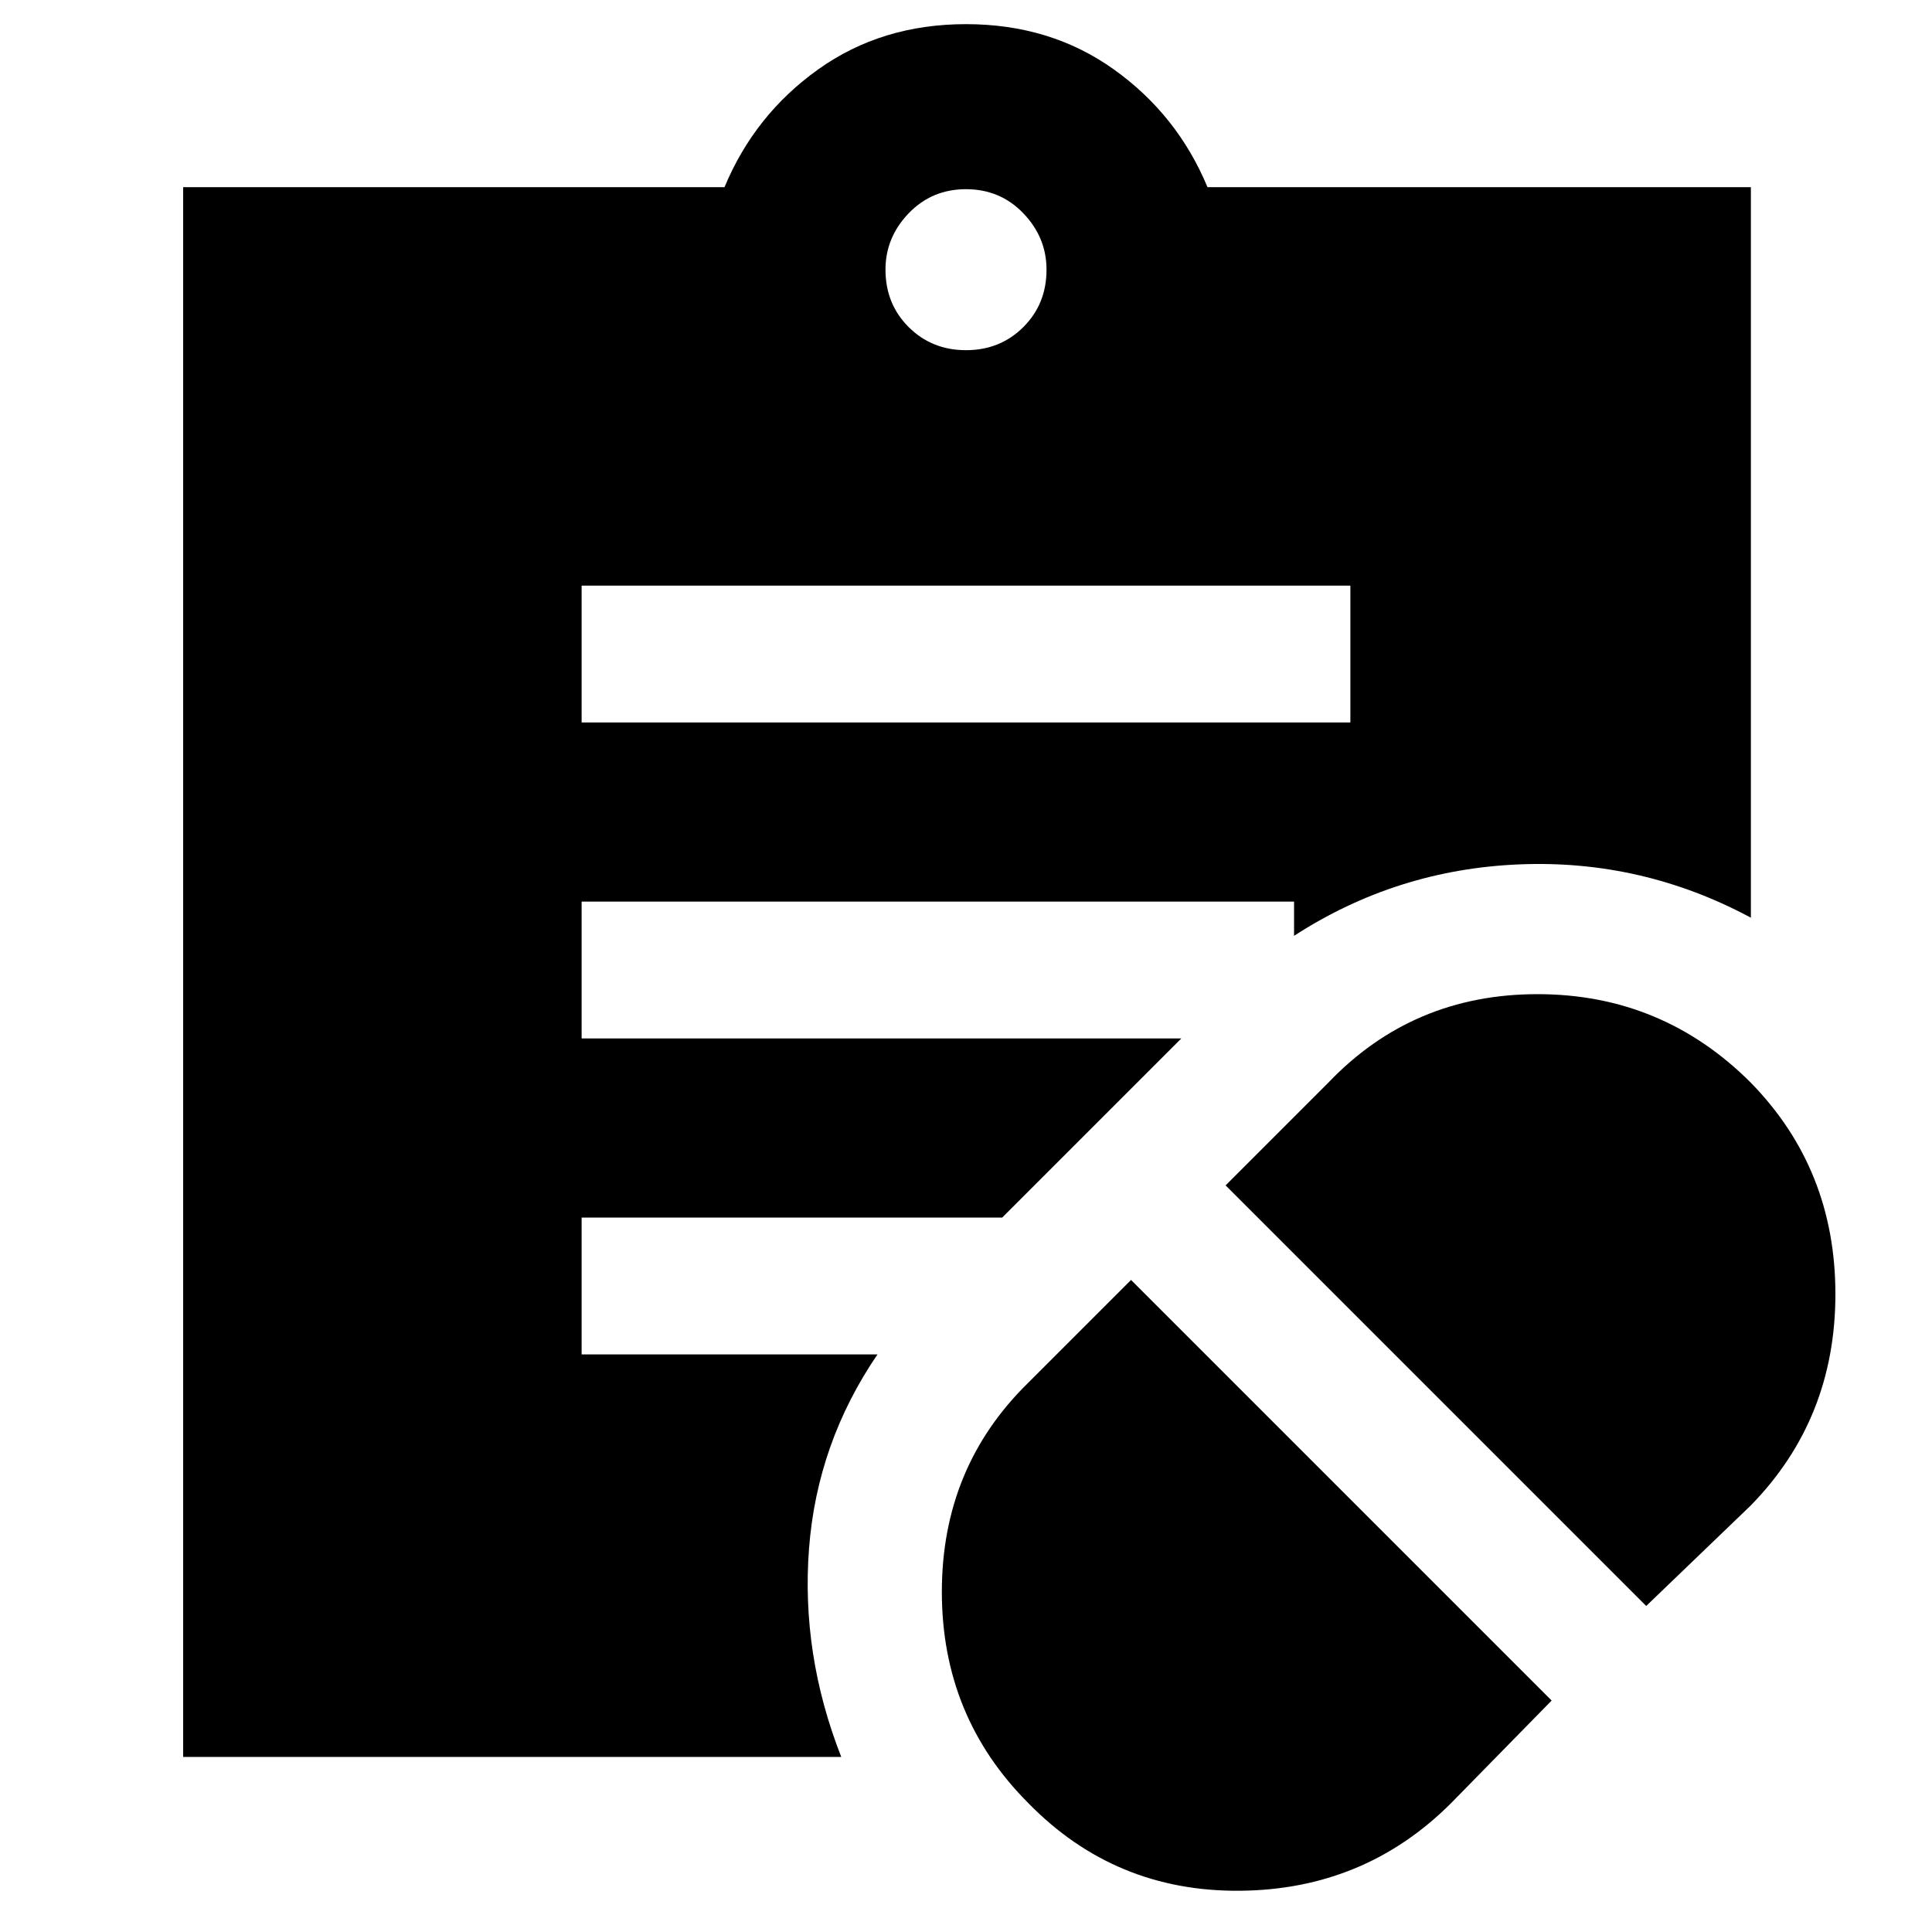<svg xmlns="http://www.w3.org/2000/svg" height="40" width="40"><path d="m30.042 37.333 2.083-2.125-8.708-8.708-2.125 2.125q-1.792 1.75-1.792 4.333 0 2.584 1.792 4.375 1.791 1.834 4.375 1.813 2.583-.021 4.375-1.813Zm4.041-4.083 2.167-2.083Q38 29.375 38 26.792q0-2.584-1.75-4.375-1.833-1.834-4.417-1.834-2.583 0-4.333 1.834l-2.125 2.125ZM12.042 14.958h15.916v-2.833H12.042ZM20 7.25q.708 0 1.188-.479.479-.479.479-1.188 0-.666-.479-1.166-.48-.5-1.188-.5t-1.188.5q-.479.5-.479 1.166 0 .709.479 1.188.48.479 1.188.479Zm-2.583 29.125H3.792v-32.5H15q.625-1.5 1.938-2.437Q18.25.5 20 .5q1.75 0 3.062.938 1.313.937 1.938 2.437h11.25V19q-2.25-1.208-4.792-1.104-2.541.104-4.666 1.479v-.708h-14.75V21.5h12.416l-3.708 3.708h-8.708v2.834h6.125q-1.25 1.833-1.417 4.02-.167 2.188.667 4.313Z"/></svg>